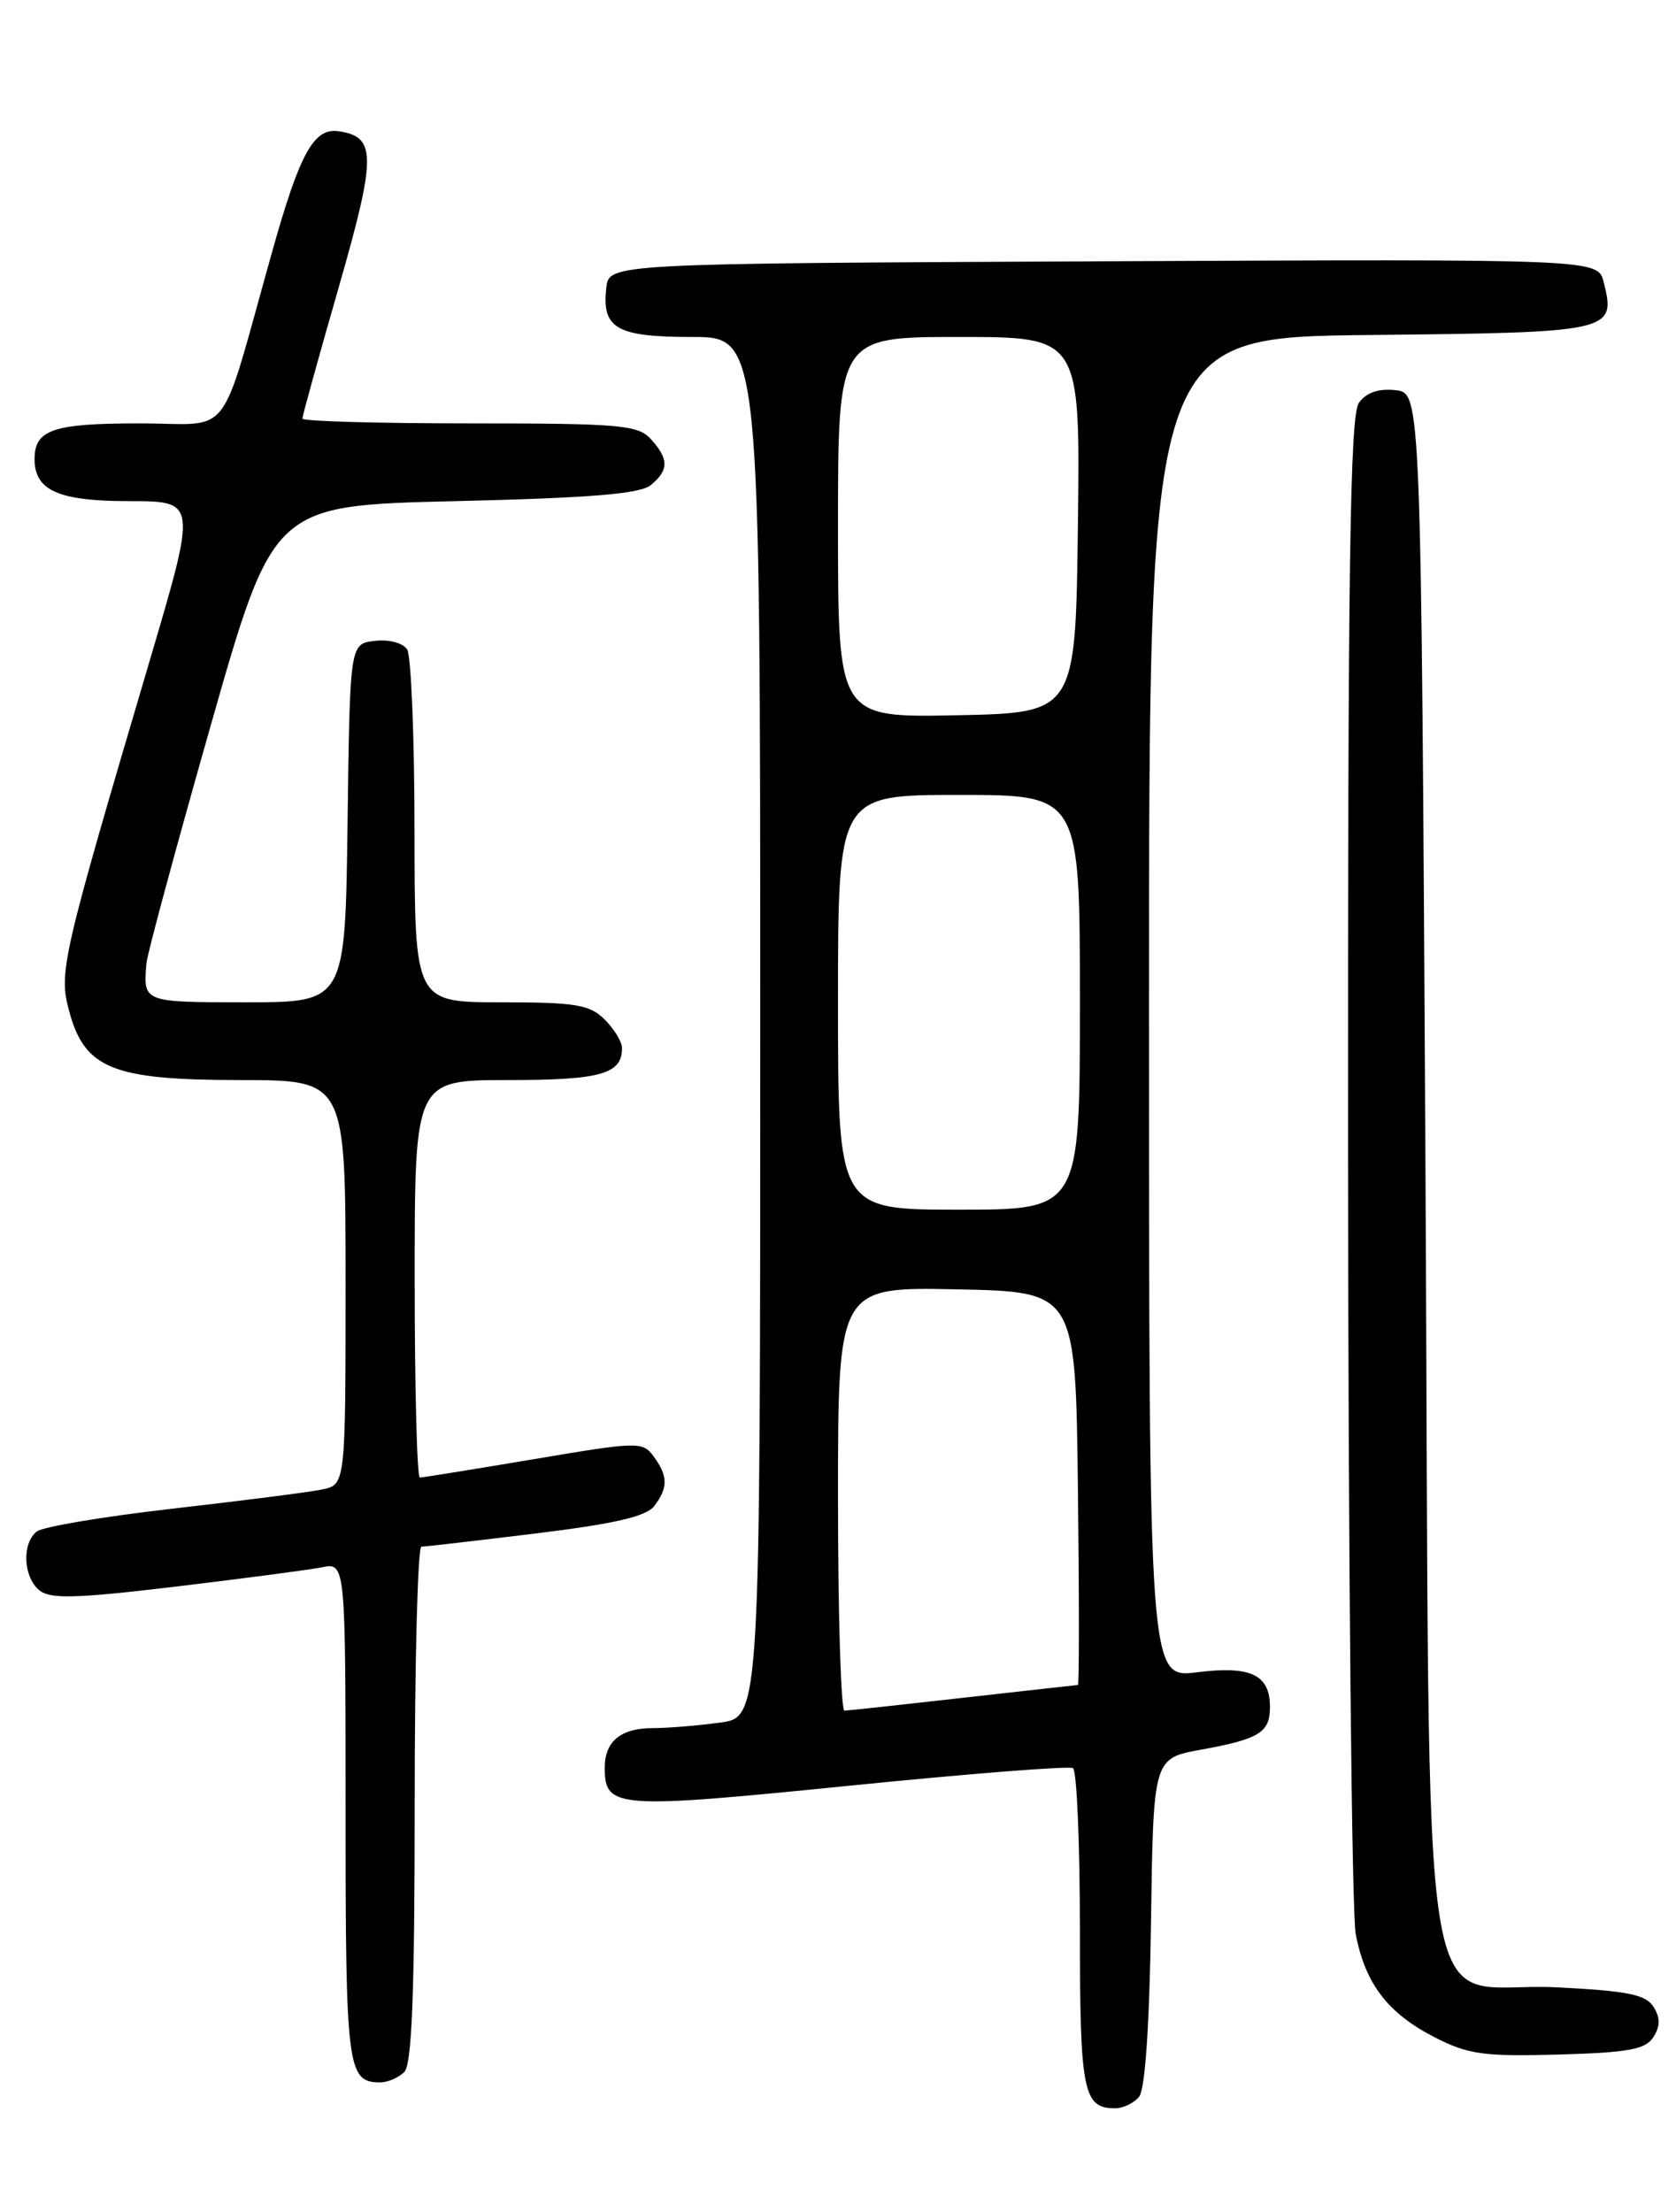 <?xml version="1.0" encoding="UTF-8" standalone="no"?>
<!DOCTYPE svg PUBLIC "-//W3C//DTD SVG 1.1//EN" "http://www.w3.org/Graphics/SVG/1.1/DTD/svg11.dtd" >
<svg xmlns="http://www.w3.org/2000/svg" xmlns:xlink="http://www.w3.org/1999/xlink" version="1.1" viewBox="0 0 194 256">
 <g >
 <path fill="currentColor"
d=" M 131.85 242.67 C 132.55 241.84 133.06 234.32 133.23 222.42 C 133.50 203.50 133.50 203.50 139.00 202.50 C 145.78 201.27 147.00 200.51 147.00 197.56 C 147.00 193.81 144.79 192.76 138.55 193.54 C 133.00 194.23 133.00 194.23 133.00 116.63 C 133.00 39.03 133.00 39.03 158.64 38.77 C 186.68 38.48 187.07 38.39 185.63 32.65 C 184.96 29.98 184.96 29.98 127.73 30.24 C 70.50 30.50 70.50 30.50 70.18 33.31 C 69.64 38.02 71.36 39.00 80.12 39.00 C 88.00 39.00 88.00 39.00 88.00 118.86 C 88.00 198.73 88.00 198.73 83.36 199.36 C 80.81 199.71 77.30 200.00 75.56 200.00 C 71.86 200.00 70.00 201.53 70.00 204.58 C 70.00 209.30 71.26 209.39 98.19 206.68 C 112.06 205.28 123.77 204.36 124.20 204.63 C 124.64 204.90 125.00 213.33 125.00 223.36 C 125.00 242.10 125.37 244.00 129.08 244.00 C 130.00 244.00 131.25 243.40 131.85 242.67 Z  M 46.80 239.80 C 47.68 238.92 48.00 230.64 48.00 208.80 C 48.00 192.41 48.35 179.00 48.78 179.00 C 49.21 179.00 55.17 178.31 62.03 177.47 C 71.19 176.35 74.83 175.50 75.75 174.28 C 77.34 172.16 77.33 170.83 75.67 168.57 C 74.39 166.82 73.89 166.83 61.77 168.88 C 54.86 170.04 48.93 171.00 48.60 171.00 C 48.27 171.00 48.00 160.65 48.00 148.00 C 48.00 125.00 48.00 125.00 58.80 125.00 C 69.53 125.00 72.00 124.31 72.00 121.30 C 72.00 120.58 71.10 119.10 70.00 118.00 C 68.27 116.27 66.67 116.00 58.00 116.00 C 48.00 116.00 48.00 116.00 47.98 96.25 C 47.98 85.39 47.59 75.90 47.13 75.17 C 46.65 74.41 45.03 73.98 43.39 74.17 C 40.50 74.50 40.50 74.50 40.23 95.25 C 39.96 116.00 39.96 116.00 28.48 116.00 C 16.53 116.00 16.57 116.01 16.95 111.50 C 17.04 110.40 20.39 98.03 24.38 84.00 C 31.64 58.50 31.64 58.50 52.67 58.00 C 68.43 57.63 74.11 57.16 75.35 56.13 C 77.43 54.40 77.43 53.13 75.35 50.83 C 73.85 49.18 71.82 49.00 54.35 49.00 C 43.71 49.00 35.00 48.75 35.00 48.45 C 35.00 48.15 36.88 41.35 39.18 33.35 C 43.58 18.02 43.58 15.84 39.21 15.19 C 36.34 14.76 34.72 17.68 31.54 29.00 C 25.21 51.50 27.14 49.00 16.13 49.00 C 6.14 49.00 4.00 49.73 4.00 53.13 C 4.00 56.77 6.77 58.00 14.96 58.00 C 22.78 58.00 22.78 58.00 17.39 76.25 C 7.12 111.01 6.78 112.47 8.00 117.01 C 9.80 123.69 13.03 124.99 27.75 125.00 C 40.00 125.00 40.00 125.00 40.00 148.42 C 40.00 171.84 40.00 171.84 37.25 172.39 C 35.74 172.70 27.98 173.69 20.00 174.60 C 12.02 175.51 4.94 176.70 4.25 177.25 C 2.52 178.63 2.68 182.49 4.54 184.04 C 5.80 185.08 8.70 185.01 20.29 183.63 C 28.11 182.69 35.74 181.69 37.25 181.39 C 40.00 180.84 40.00 180.84 40.00 209.72 C 40.00 239.43 40.20 241.00 44.00 241.00 C 44.88 241.00 46.14 240.46 46.80 239.80 Z  M 191.39 235.75 C 192.19 234.48 192.19 233.52 191.39 232.25 C 190.50 230.83 188.37 230.41 180.17 230.00 C 163.75 229.19 165.59 240.64 165.00 135.22 C 164.50 45.50 164.50 45.50 161.55 45.16 C 159.59 44.94 158.16 45.42 157.30 46.61 C 156.26 48.03 156.01 65.29 156.04 133.94 C 156.07 181.00 156.47 221.46 156.93 223.86 C 158.04 229.60 160.64 233.00 166.06 235.78 C 169.94 237.77 171.74 238.02 180.39 237.78 C 188.54 237.55 190.48 237.19 191.39 235.75 Z  M 97.00 173.47 C 97.00 148.94 97.00 148.94 110.75 149.22 C 124.50 149.50 124.50 149.50 124.77 172.25 C 124.92 184.76 124.92 195.00 124.77 195.01 C 124.62 195.02 118.65 195.68 111.50 196.49 C 104.35 197.30 98.16 197.97 97.75 197.98 C 97.34 197.99 97.00 186.96 97.00 173.47 Z  M 97.00 116.00 C 97.00 92.00 97.00 92.00 111.00 92.00 C 125.00 92.00 125.00 92.00 125.00 116.00 C 125.00 140.00 125.00 140.00 111.00 140.00 C 97.00 140.00 97.00 140.00 97.00 116.00 Z  M 97.00 61.03 C 97.00 39.00 97.00 39.00 111.02 39.00 C 125.04 39.00 125.04 39.00 124.77 60.75 C 124.50 82.50 124.50 82.50 110.75 82.78 C 97.00 83.06 97.00 83.06 97.00 61.03 Z "/>
</g>
</svg>
